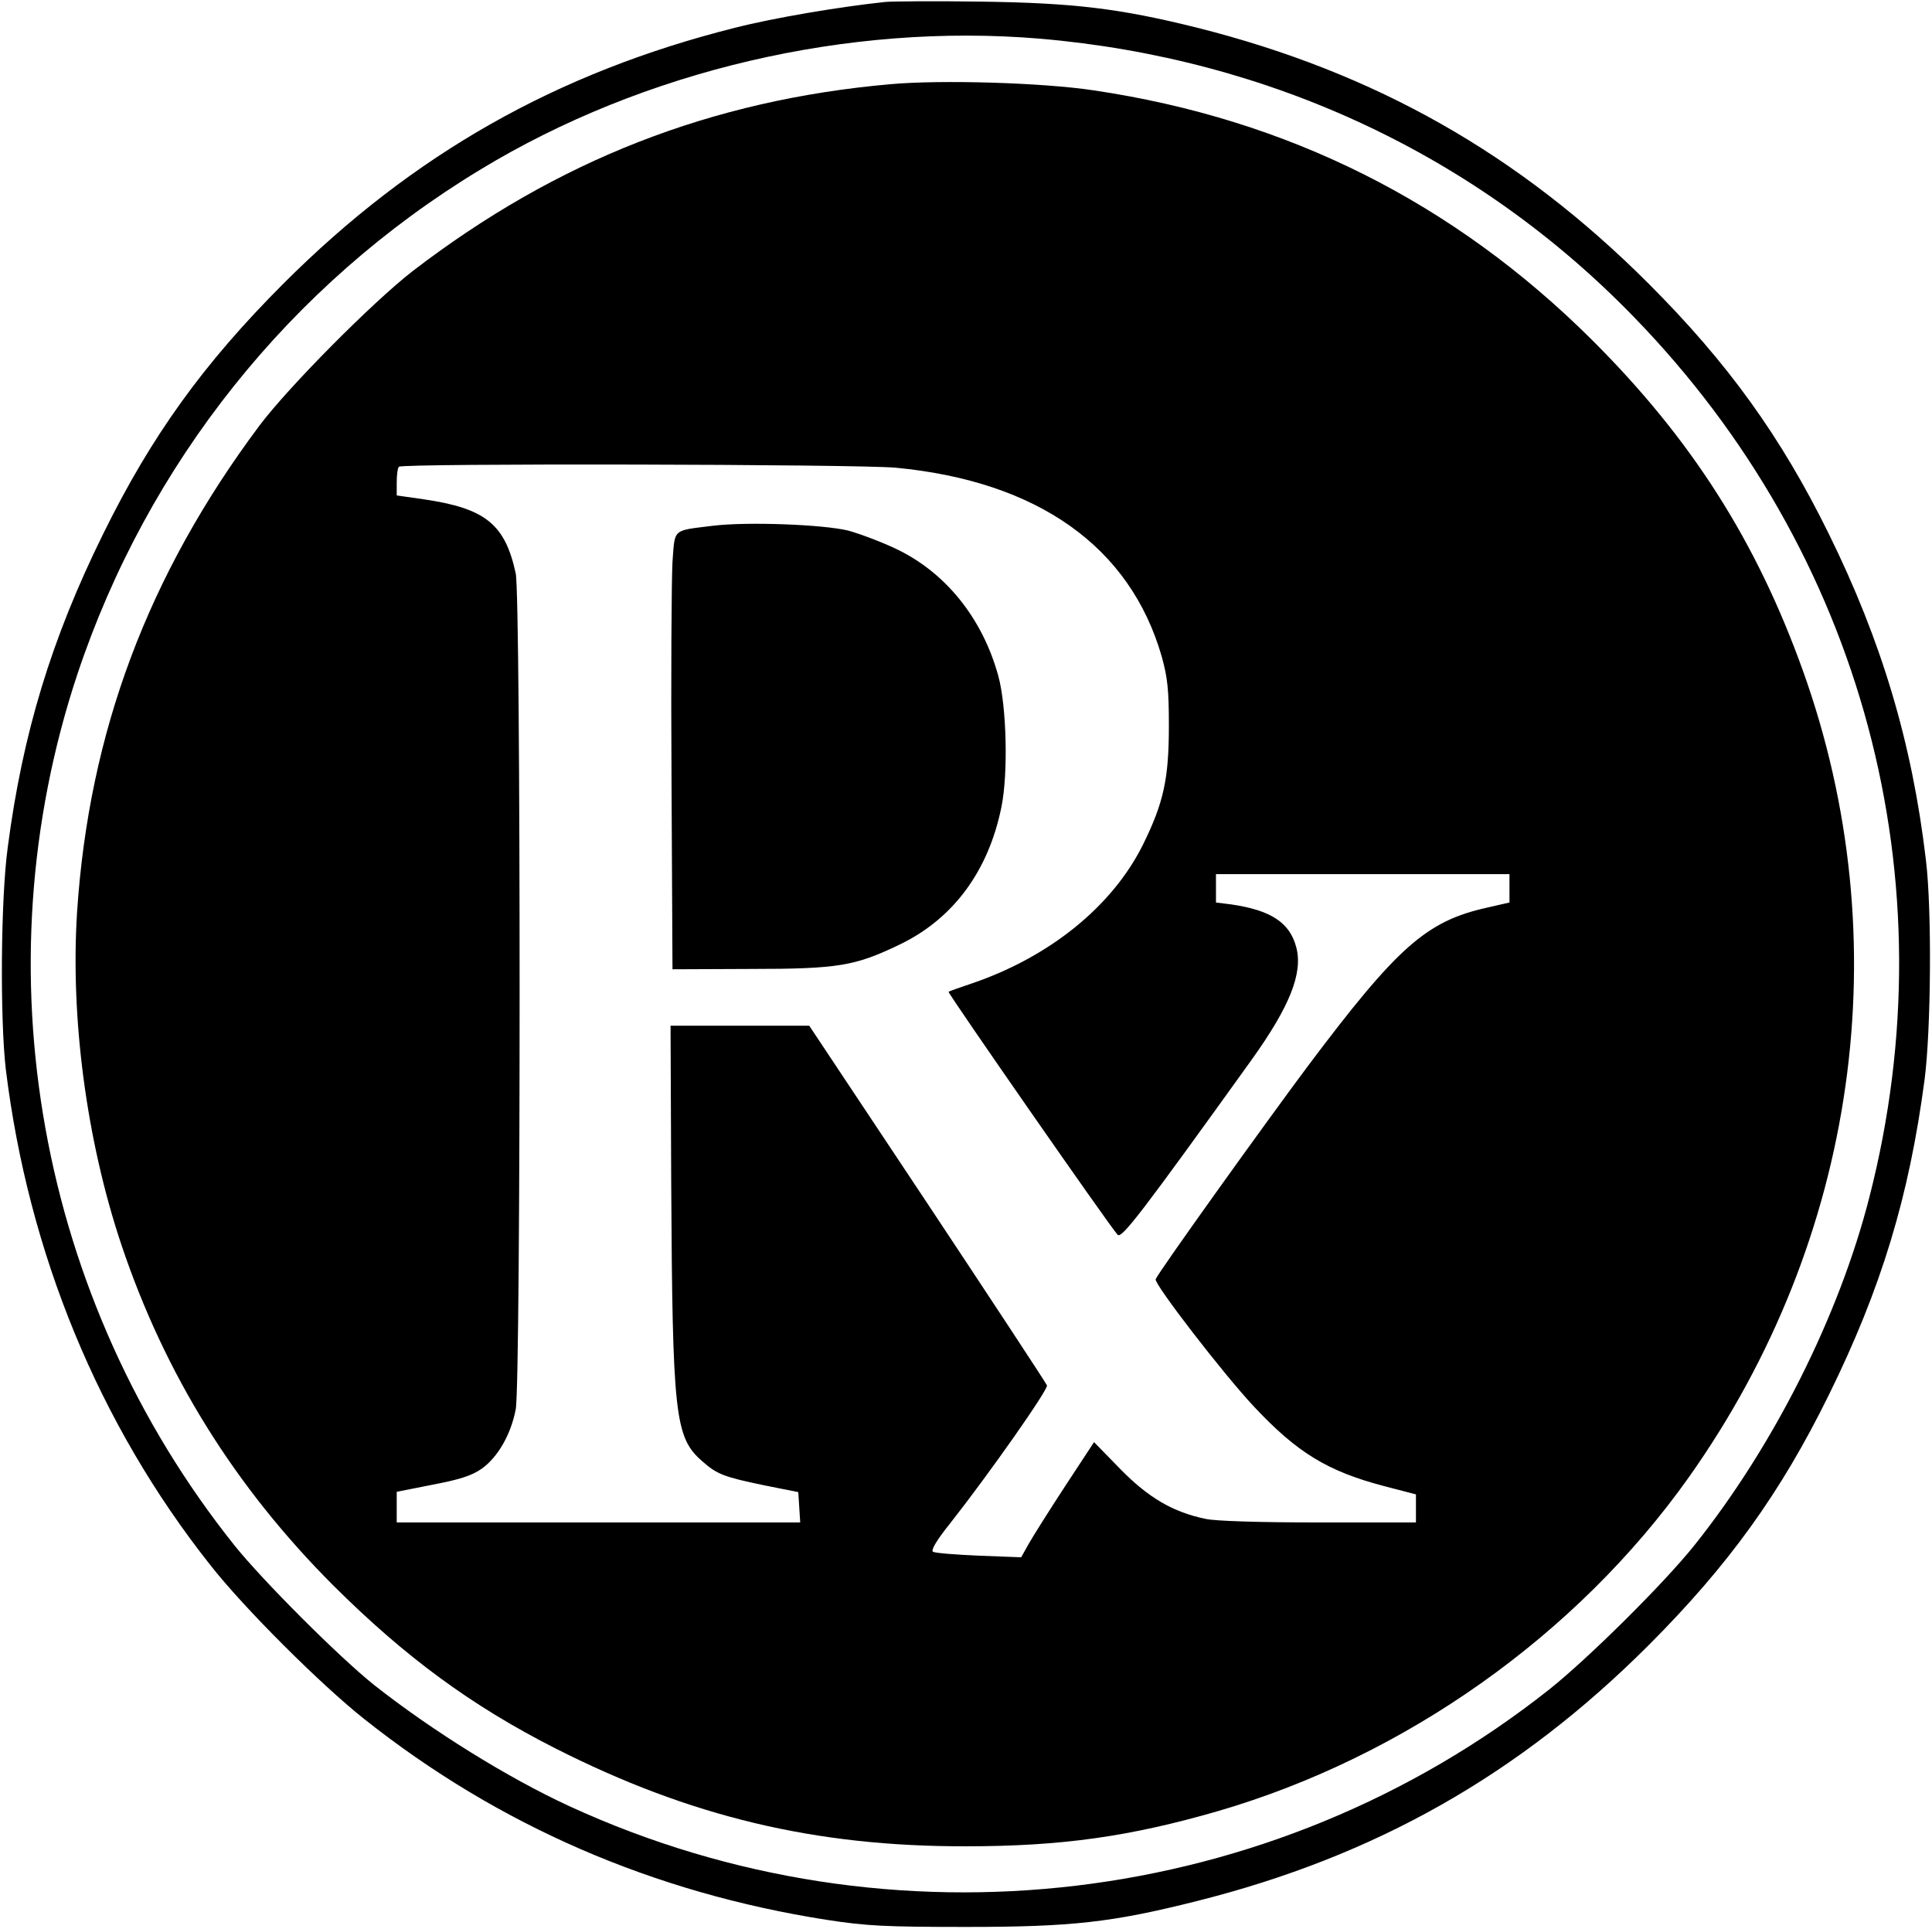 <?xml version="1.0" standalone="no"?>
<!DOCTYPE svg PUBLIC "-//W3C//DTD SVG 20010904//EN"
 "http://www.w3.org/TR/2001/REC-SVG-20010904/DTD/svg10.dtd">
<svg version="1.0" xmlns="http://www.w3.org/2000/svg"
 width="599pt" height="598pt" viewBox="0 0 599 598"
 preserveAspectRatio="xMidYMid meet">

<g transform="translate(0,598) scale(0.1,-0.1)"
fill="#000000" stroke="none">
<path d="M2745 5974 c-142 -15 -344 -49 -466 -80 -553 -139 -999 -392 -1400
-793 -248 -248 -410 -473 -559 -776 -161 -326 -250 -620 -296 -972 -22 -162
-24 -533 -6 -688 70 -570 288 -1100 634 -1537 104 -133 344 -372 478 -478 416
-330 896 -538 1433 -622 123 -19 181 -22 432 -22 328 0 453 14 715 80 554 139
1000 392 1401 793 248 248 410 473 559 776 162 329 249 614 297 978 20 154 23
528 4 682 -43 363 -137 677 -301 1010 -148 301 -313 530 -559 776 -401 401
-847 654 -1399 793 -241 60 -383 77 -672 81 -140 2 -273 1 -295 -1z m480 -114
c712 -61 1355 -362 1840 -862 711 -731 983 -1747 731 -2729 -94 -369 -297
-772 -542 -1079 -94 -118 -329 -351 -451 -448 -859 -680 -2039 -821 -3037
-362 -191 88 -426 234 -606 376 -109 87 -346 324 -434 434 -607 761 -791 1782
-486 2700 218 653 659 1207 1249 1564 507 308 1142 456 1736 406z"/>
<path d="M2761 5719 c-556 -49 -1034 -236 -1481 -579 -124 -96 -386 -360 -476
-480 -345 -462 -528 -949 -565 -1507 -21 -328 29 -708 137 -1031 135 -403 352
-752 658 -1058 223 -222 429 -373 687 -504 418 -212 806 -305 1274 -304 296 0
508 30 781 109 580 169 1113 546 1460 1035 523 738 654 1663 354 2500 -144
402 -346 719 -654 1026 -429 427 -944 685 -1546 774 -159 24 -474 33 -629 19z
m16 -1189 c441 -42 727 -245 825 -586 18 -65 22 -103 22 -214 0 -164 -16 -238
-80 -368 -95 -192 -291 -350 -534 -432 -36 -12 -67 -23 -69 -25 -3 -4 501
-729 524 -753 12 -14 74 67 416 543 118 165 159 268 138 348 -20 77 -79 115
-201 133 l-48 6 0 44 0 44 455 0 455 0 0 -44 0 -44 -70 -16 c-188 -42 -277
-121 -555 -491 -141 -189 -464 -640 -472 -661 -5 -15 211 -295 305 -395 134
-143 228 -200 402 -246 l100 -26 0 -44 0 -43 -300 0 c-180 0 -320 4 -352 11
-101 21 -177 65 -265 155 l-81 83 -90 -137 c-49 -75 -100 -156 -113 -179 l-23
-41 -131 5 c-71 3 -135 8 -142 12 -8 4 10 35 55 91 118 150 303 413 298 425
-2 6 -169 260 -370 563 l-367 552 -215 0 -215 0 2 -482 c4 -727 11 -794 96
-868 46 -41 68 -49 193 -75 l105 -21 3 -47 3 -47 -625 0 -626 0 0 48 0 47 111
22 c84 16 122 28 153 50 49 35 90 105 105 184 16 81 16 2516 0 2591 -33 153
-94 202 -285 230 l-84 12 0 41 c0 23 3 45 7 48 10 11 1421 8 1540 -3z"/>
<path d="M2210 4350 c-127 -16 -117 -7 -125 -112 -3 -51 -5 -356 -3 -678 l3
-585 240 1 c275 0 326 9 465 76 166 80 275 228 315 427 21 103 16 312 -10 406
-49 178 -163 320 -316 393 -46 22 -113 47 -149 57 -78 19 -312 28 -420 15z"/>
</g>
</svg>
